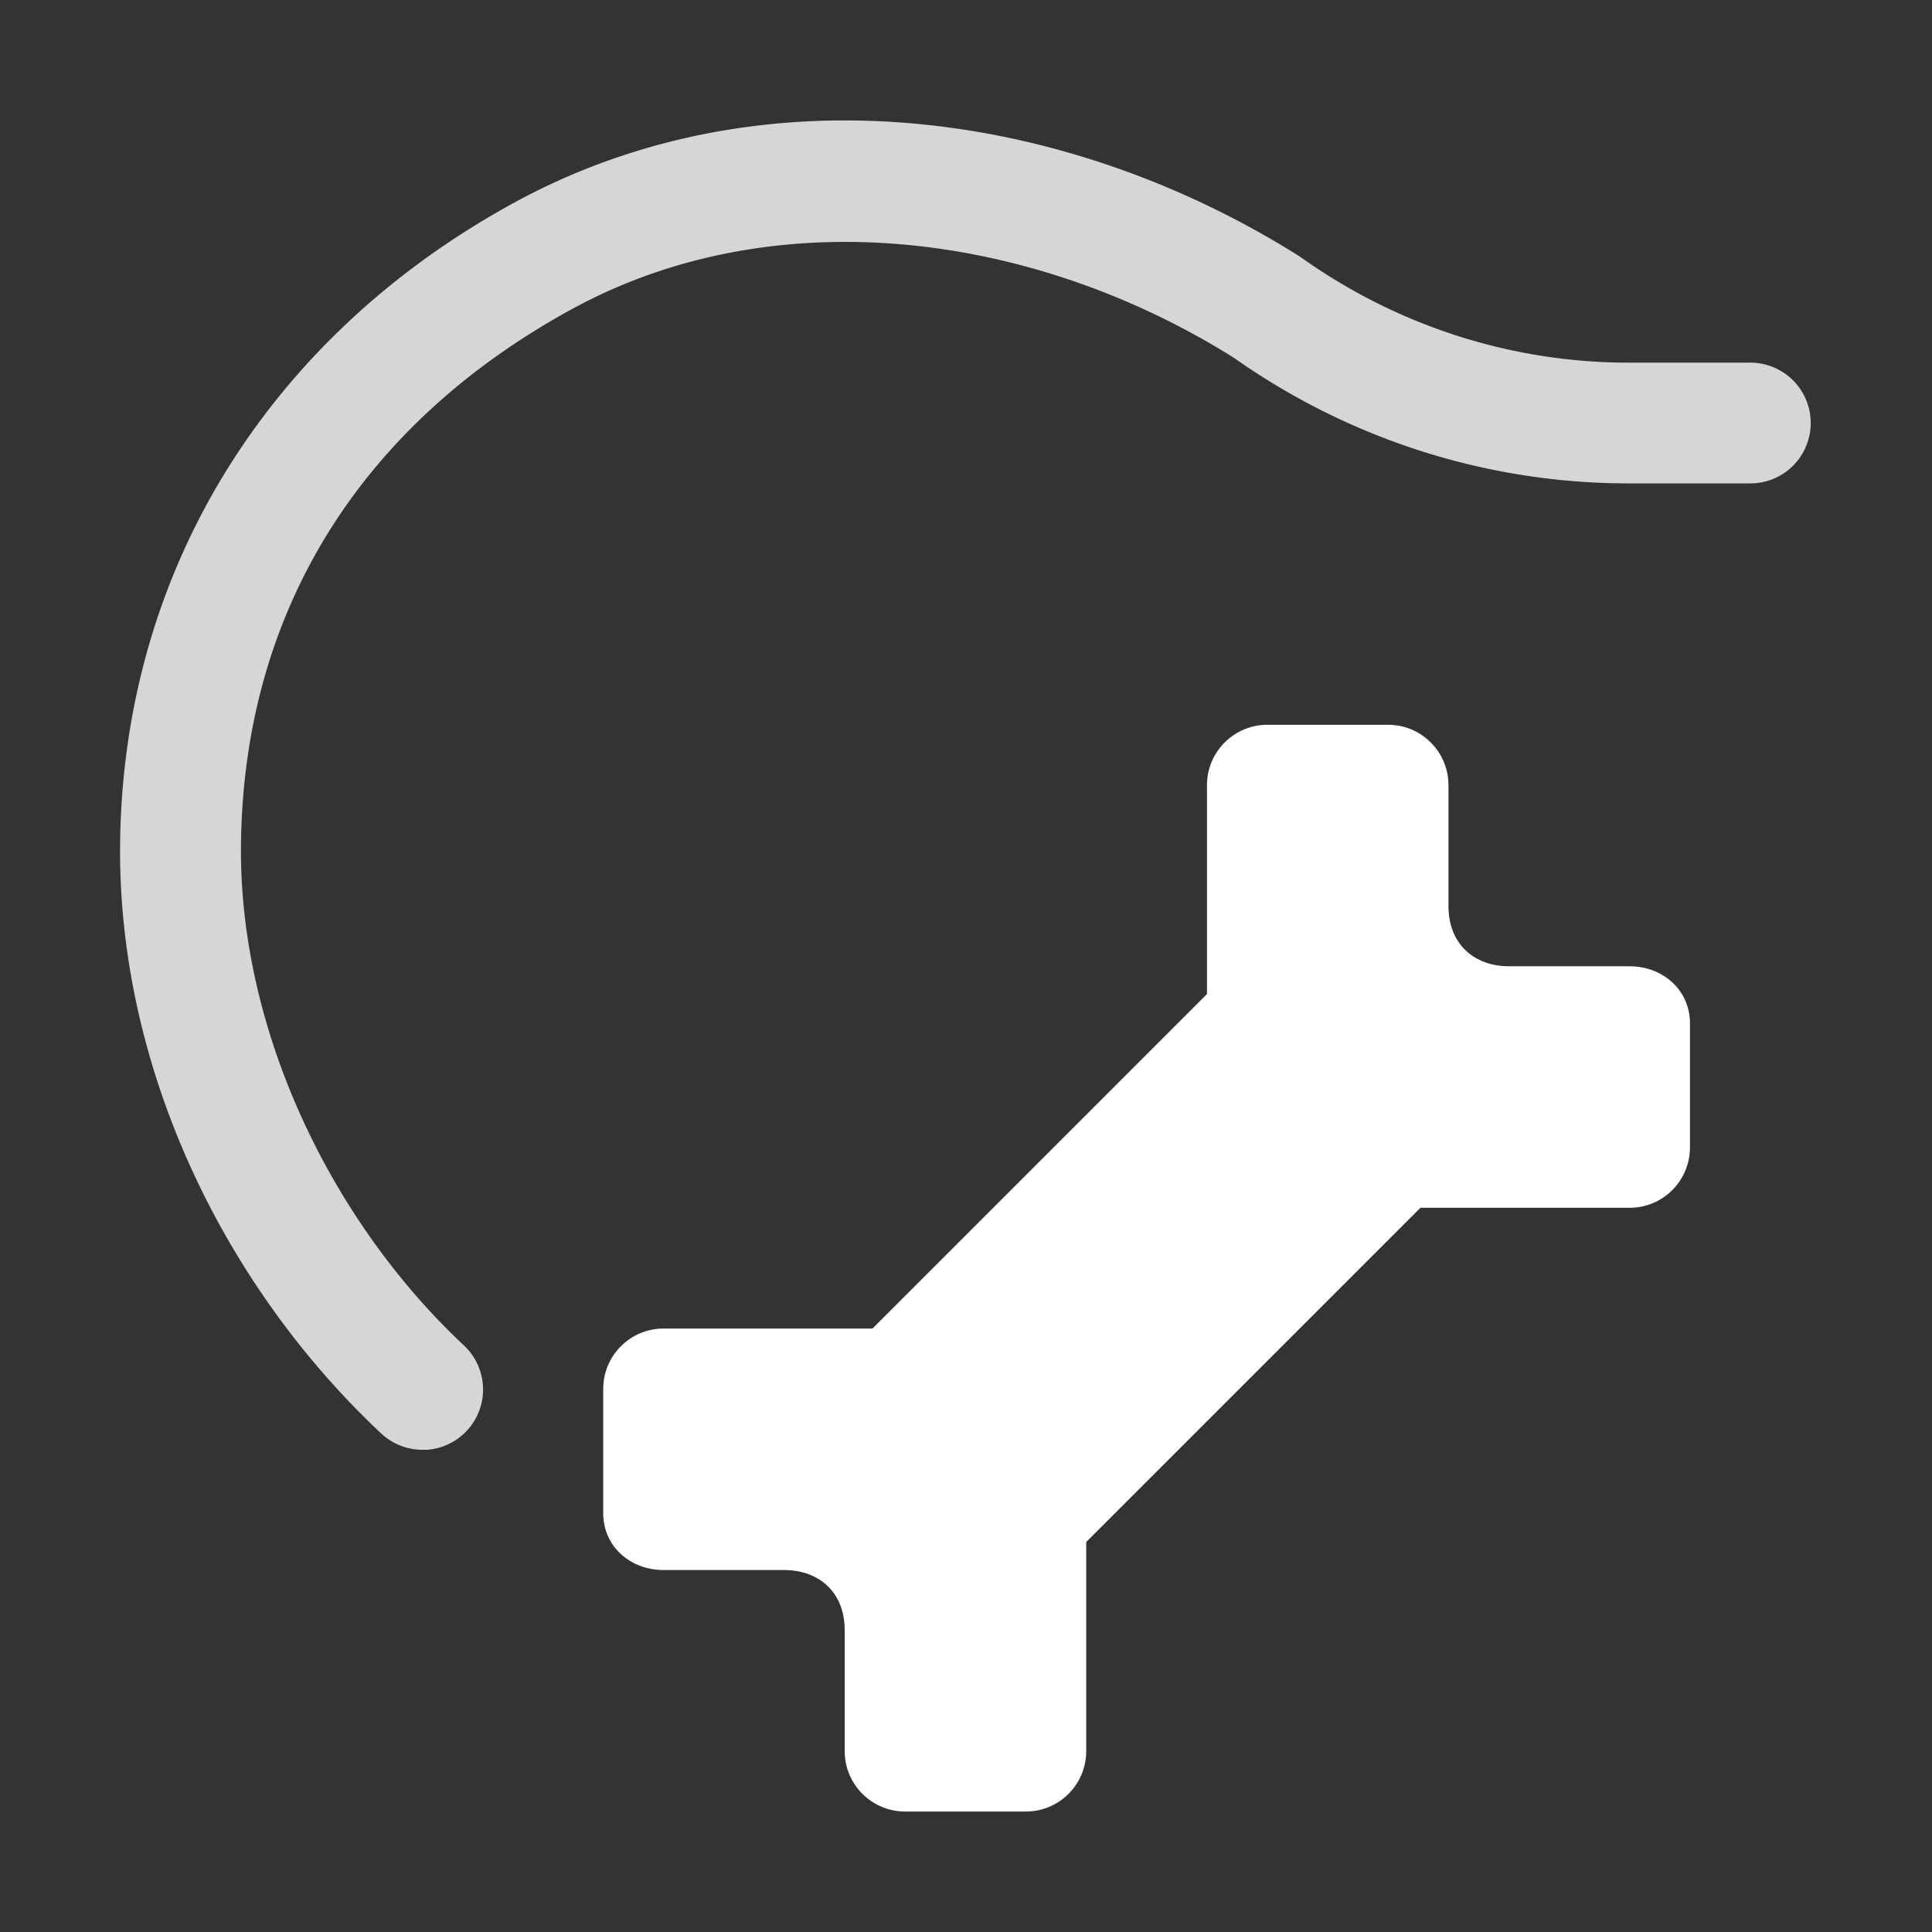 <svg height="1600" viewBox="0 0 1600 1600" width="1600" xmlns="http://www.w3.org/2000/svg" xmlns:inkscape="http://www.inkscape.org/namespaces/inkscape" xmlns:sodipodi="http://sodipodi.sourceforge.net/DTD/sodipodi-0.dtd"><rect x="0" y="0" width="1600" height="1600" fill="#333333" stroke="none"/><sodipodi:namedview pagecolor="#303030" showgrid="true"><inkscape:grid id="grid5" units="px" spacingx="100" spacingy="100" color="#4772b3" opacity="0.2" visible="true" /></sodipodi:namedview><g fill="#fff"><g enable-background="new" transform="matrix(-100 0 0 -100 39899.657 -33699.667)"><path d="m393.492 289.004c-.276 0-.5.224-.5.5v1.73l-2.77 2.77h-1.73c-.276 0-.5.224-.5.5v1.029c0.0.276.224.471.5.471h1c.273 0 .5.171.5.5v1c0.0.276.224.5.5.5h1c.276-0.0.5-.224.5-.5v-1.732l2.768-2.768h1.732c.276-0.0.5-.224.5-.5v-1.027c-0-.276-.224-.473-.5-.473h-1c-.273 0-.5-.171-.5-.5v-1c-0-.276-.224-.5-.5-.5z" transform="matrix(-1 0 0 -1 781.993 -53.995)"/><path d="m395.479-349.004a.5.5 0 0 0 -.32.869c1.109 1.042 1.855 2.619 1.842 4.131-.017 1.958-1.007 3.5-2.74 4.447-1.678.917-3.815.646-5.488-.406l.023.016c-.963-.685-2.11-1.053-3.287-1.053h-1.008a.5.5 0 1 0 0 1h1.006.002c.969 0 1.914.304 2.709.869l.012.008.012.008c1.932 1.215 4.441 1.563 6.5.438 2.004-1.095 3.239-3.017 3.26-5.318.016-1.839-.85-3.64-2.158-4.869a.5.5 0 0 0 -.363-.139z" opacity=".8"/></g></g></svg>